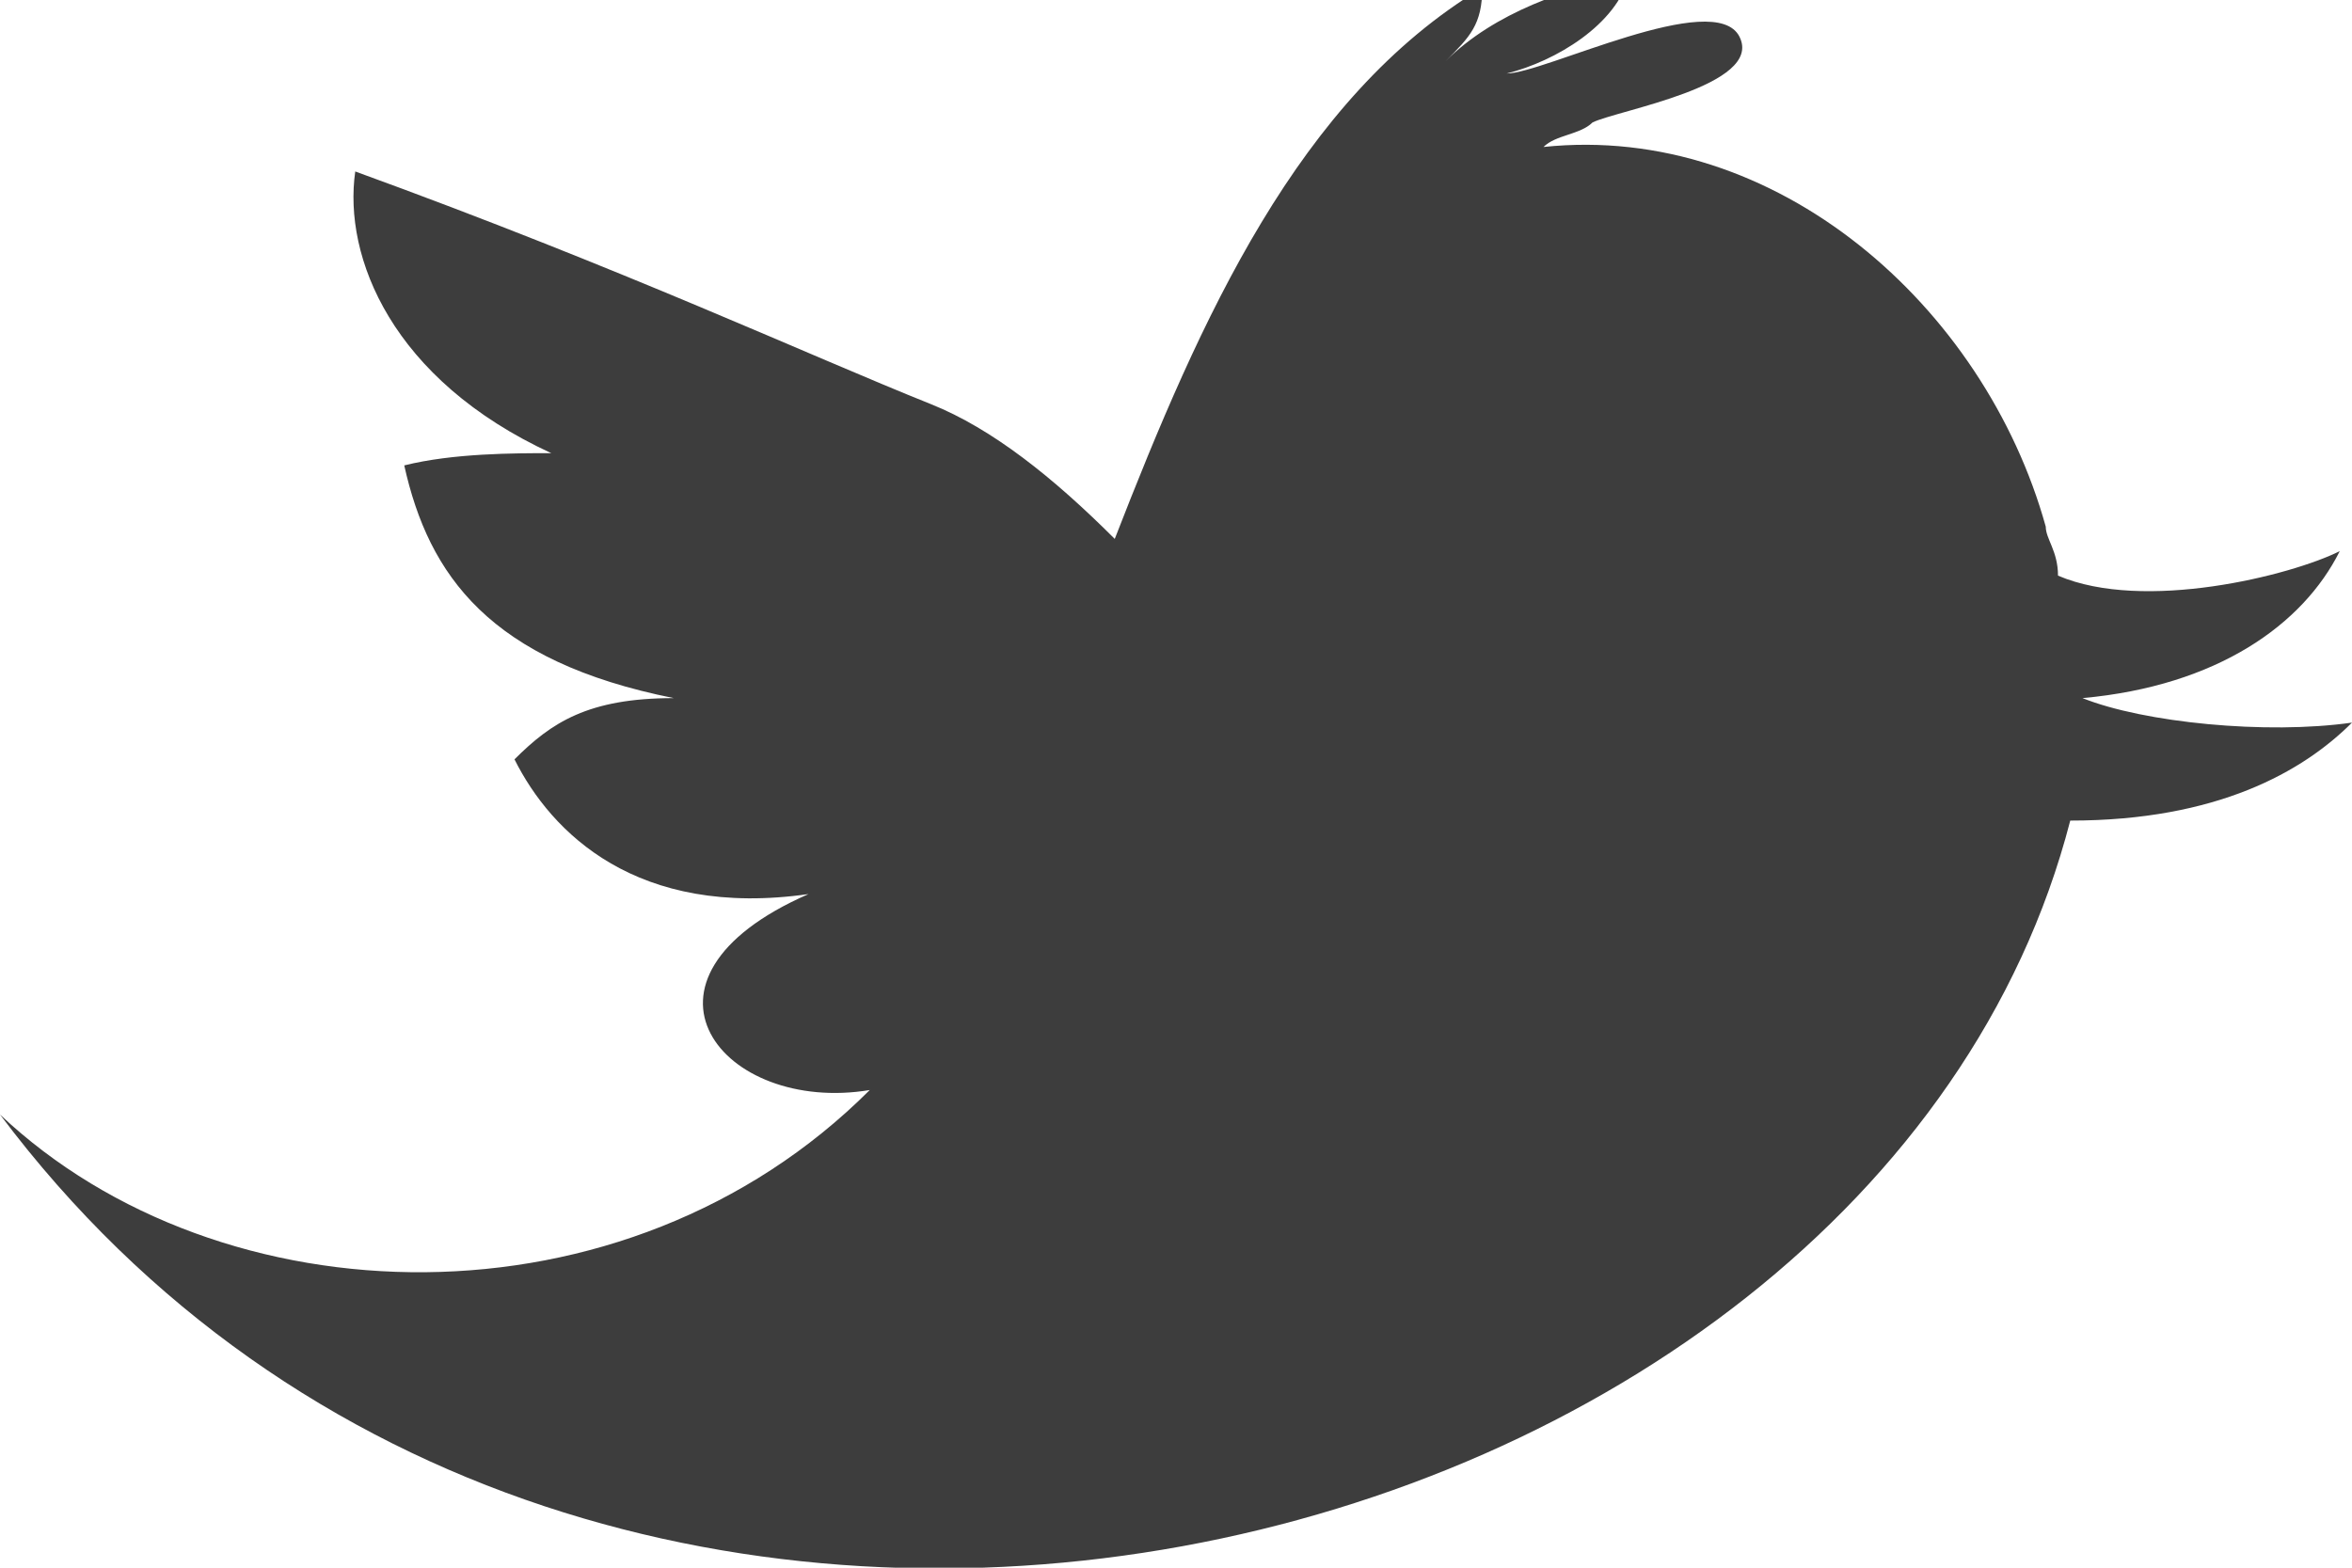 <svg xmlns="http://www.w3.org/2000/svg" xmlns:xlink="http://www.w3.org/1999/xlink" x="0px" y="0px" width="19.2px" height="12.8px" viewBox="0 0 19.2 12.8">
<path d="M17,5.7c1.1-0.1,1.8-0.6,2.1-1.2c-0.4,0.2-1.6,0.5-2.3,0.2c0-0.2-0.1-0.3-0.1-0.4c-0.5-1.8-2.2-3.3-4.1-3.1
	c0.1-0.1,0.3-0.1,0.4-0.2c0.2-0.1,1.4-0.3,1.2-0.7c-0.2-0.4-1.6,0.3-1.9,0.3c0.4-0.1,0.9-0.4,1-0.8c-0.5,0.1-1.1,0.3-1.5,0.7
	c0.2-0.2,0.3-0.3,0.3-0.6c-1.5,0.9-2.3,2.7-3,4.5c-0.5-0.5-1-0.9-1.5-1.1C6.6,2.9,5.1,2.2,2.9,1.4C2.8,2.1,3.2,3.1,4.5,3.7
	c-0.3,0-0.8,0-1.2,0.1C3.5,4.7,4,5.4,5.5,5.7c-0.7,0-1,0.2-1.3,0.5c0.3,0.6,1,1.3,2.4,1.1C5,8,5.9,9.1,7.1,8.9c-2,2-5.3,1.9-7.1,0.2
	c4.8,6.4,15.3,3.8,16.9-2.4c1.2,0,1.9-0.4,2.3-0.8C18.5,6,17.5,5.9,17,5.7" fill="#3D3D3D"/>
</svg>
